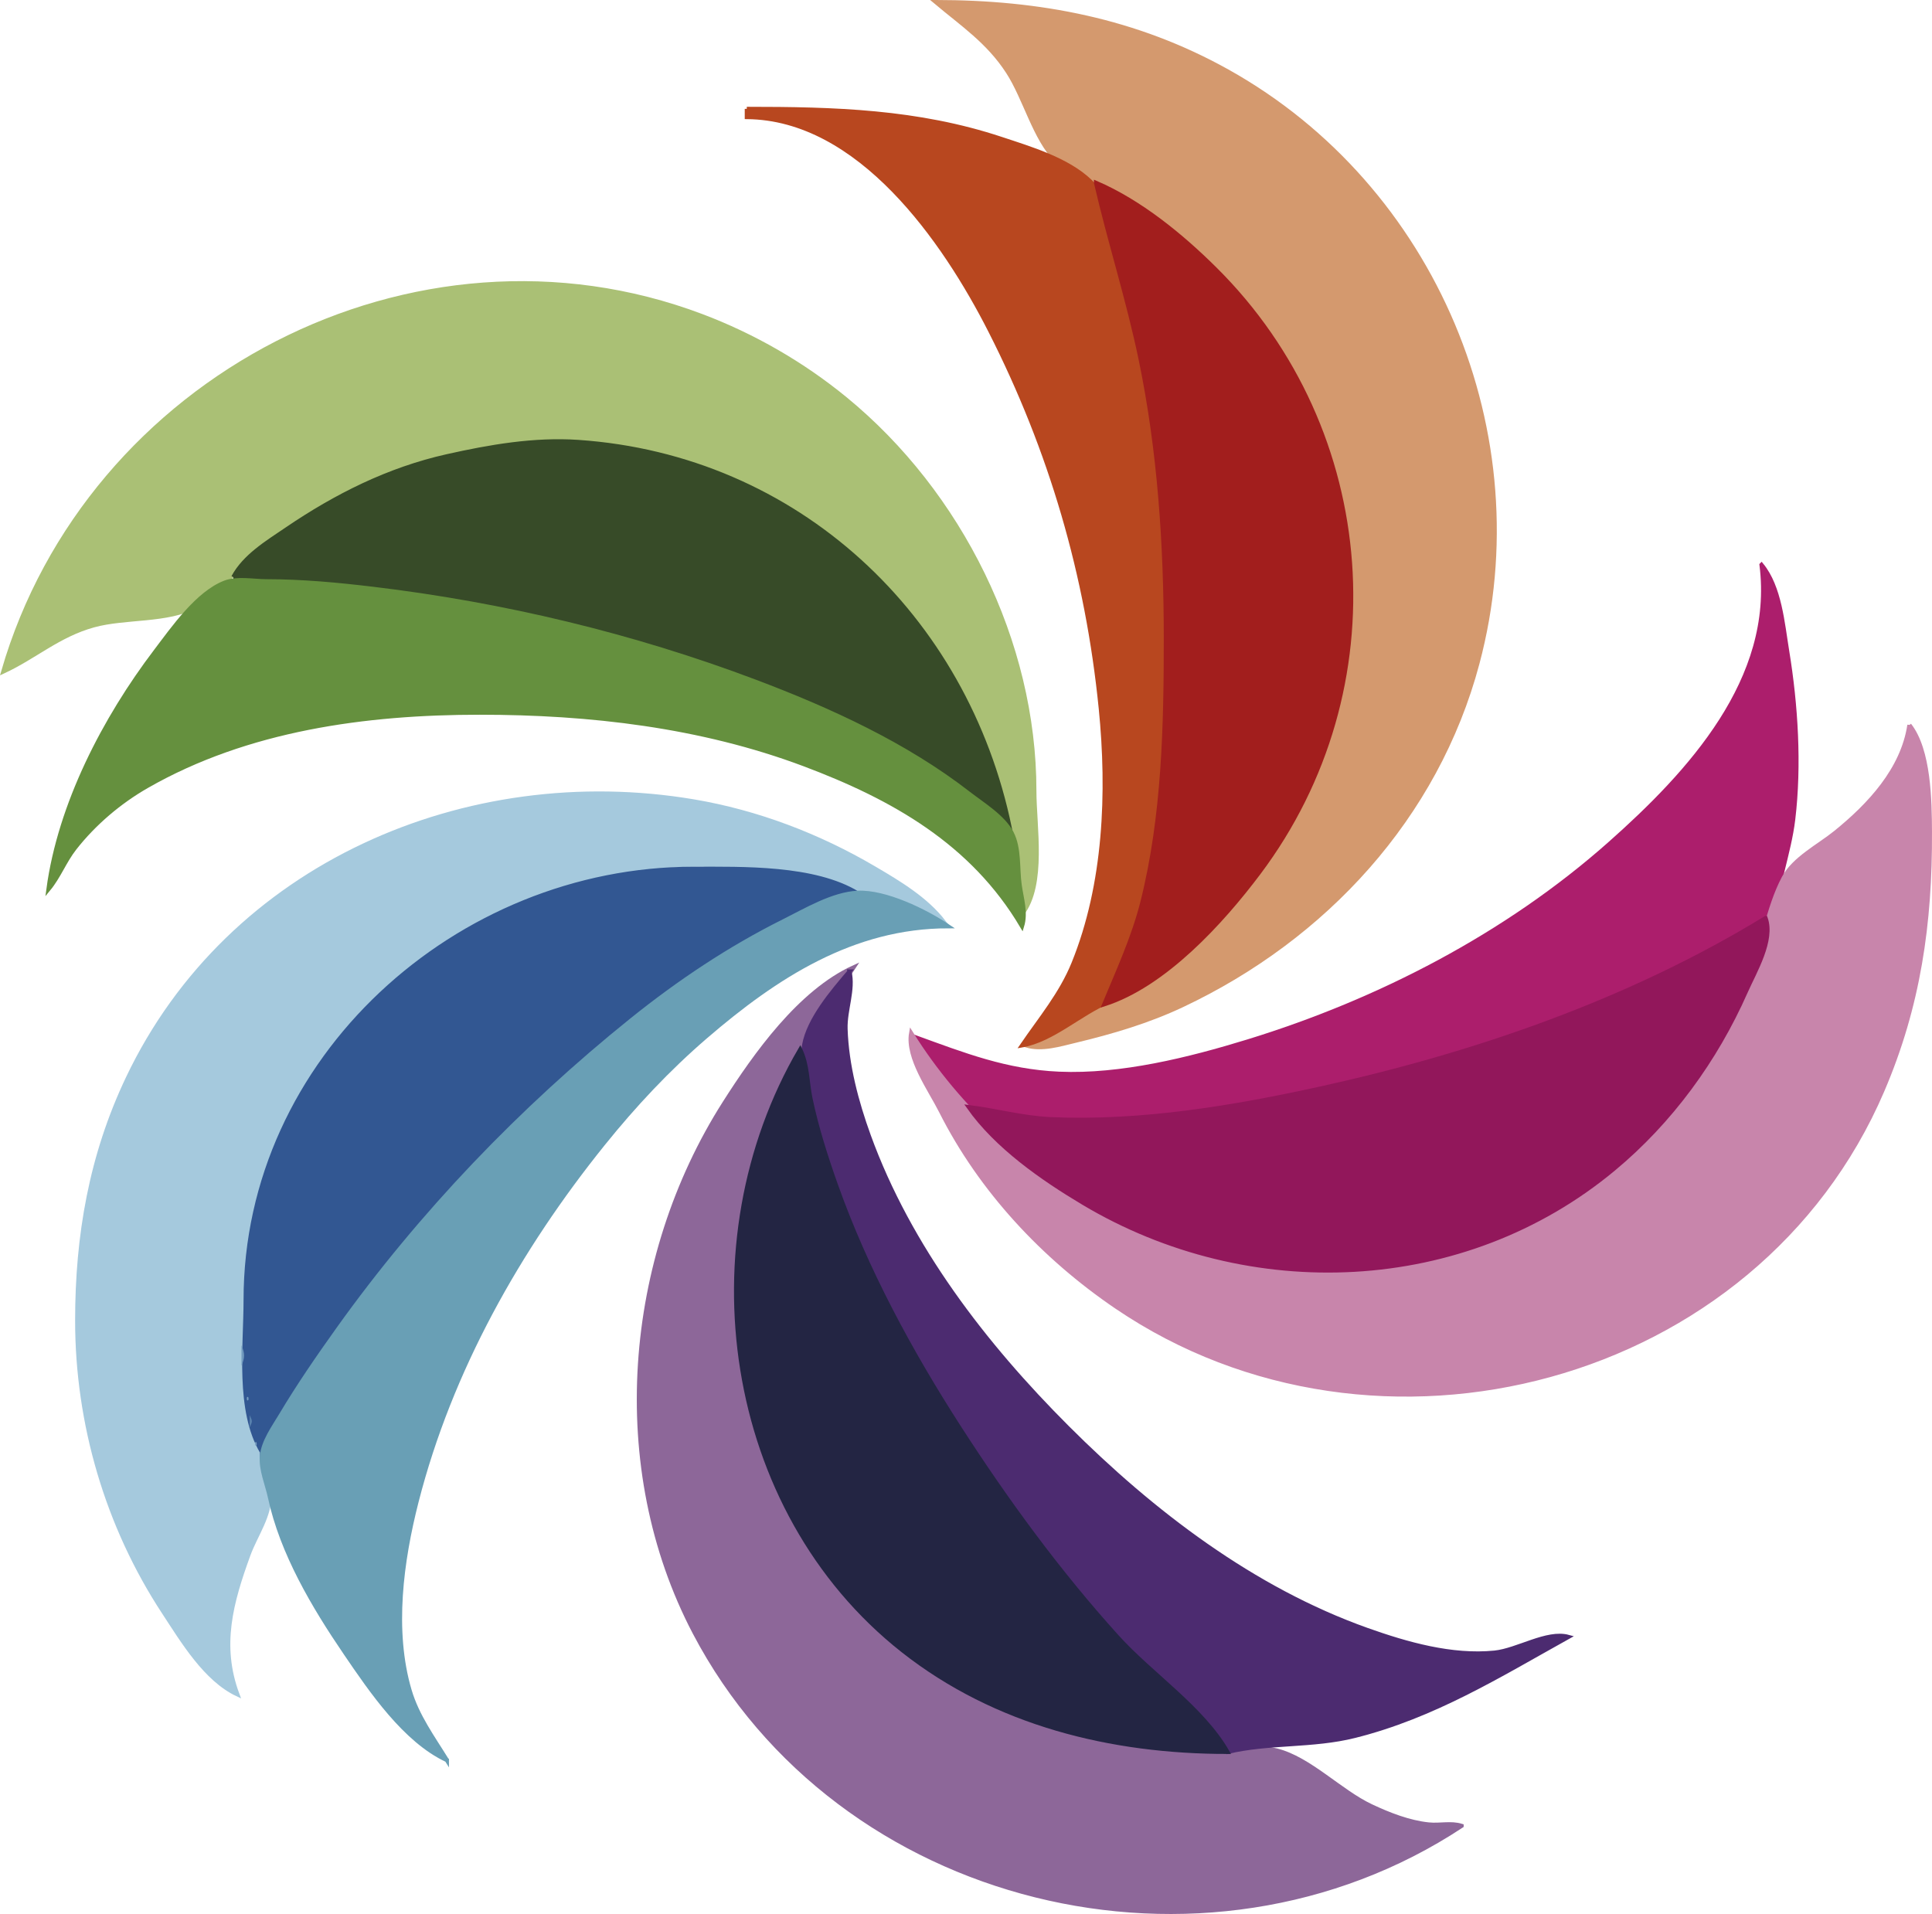 <?xml version="1.0" encoding="UTF-8" standalone="no"?>
<svg
   xmlns:dc="http://purl.org/dc/elements/1.1/"
   xmlns:cc="http://creativecommons.org/ns#"
   xmlns:rdf="http://www.w3.org/1999/02/22-rdf-syntax-ns#"
   xmlns:svg="http://www.w3.org/2000/svg"
   xmlns="http://www.w3.org/2000/svg"
   xmlns:sodipodi="http://sodipodi.sourceforge.net/DTD/sodipodi-0.dtd"
   xmlns:inkscape="http://www.inkscape.org/namespaces/inkscape"
   inkscape:version="1.0 (4035a4fb49, 2020-05-01)"
   sodipodi:docname="logo_pmagicos.svg"
   id="svg266"
   version="1.1"
   height="465.963"
   width="470.287">
  <defs
     id="defs270" />
  <sodipodi:namedview
     inkscape:current-layer="svg266"
     inkscape:window-maximized="1"
     inkscape:window-y="-8"
     inkscape:window-x="1352"
     inkscape:cy="262.87176"
     inkscape:cx="134.14199"
     inkscape:zoom="0.74926471"
     showgrid="false"
     id="namedview268"
     inkscape:window-height="1017"
     inkscape:window-width="1920"
     inkscape:pageshadow="2"
     inkscape:pageopacity="0"
     guidetolerance="10"
     gridtolerance="10"
     objecttolerance="10"
     borderopacity="1"
     bordercolor="#666666"
     pagecolor="#ffffff" />
  <path
     id="path4"
     d="m 227.785,0.5 c 6.506,5.467 12.779,9.625 17.56,17 4.201,6.479 6.473,16.191 11.834,21.61 4.33,4.377 11.454,6.384 16.606,9.735 10.562,6.87 20.416,15.002 28.561,24.655 30.986,36.721 35.517,85.369 11.567,127 -5.642,9.808 -13.157,18.067 -21.128,25.999 -12.226,12.167 -27.105,21.384 -43,28.001 3.773,1.16 8.198,-0.219 12,-1.13 8.917,-2.137 17.686,-4.726 26,-8.651 34.654,-16.358 61.855,-45.754 71.845,-83.219 14.843,-55.664 -10.395,-115.99 -60.845,-144.138 -22.282,-12.432 -45.772,-16.862 -71,-16.862 z"
     style="fill:#d4996e;stroke:#d4996e;stroke-opacity:1" />
  <path
     sodipodi:nodetypes="ccccccccccccccc"
     id="path6"
     d="m 181.785,26.5 v 2 c 27.426,0.227 48.063,30.006 59.244,52 14.817,29.147 23.674,59.486 26.925,92 2.039,20.394 1.18,42.755 -6.622,62 -3.047,7.517 -8.038,13.4 -12.547,20 7.482,-1.334 14.118,-7.768 21.083,-10.668 0.417,-6.814 4.823,-12.809 7.055,-19.332 2.666,-7.793 3.776,-16.838 4.689,-25 2.871,-25.662 3.454,-52.249 1.003,-78 -0.8,-8.411 -2.753,-16.618 -3.664,-25 -1.362,-12.536 -4.361,-24.805 -7.537,-37 -1.265,-4.856 -2.269,-11.76 -6.048,-15.363 -5.572,-5.312 -14.457,-7.938 -21.581,-10.304 -20.441,-6.789 -40.701,-7.333 -62,-7.333 z"
     style="fill:#b8471f;stroke:#b8471f;stroke-opacity:1" />
  <path
     id="path8"
     d="m 266.785,44.5 c 3.335,14.418 7.867,28.471 10.88,43 4.625,22.293 6.12,45.291 6.12,68 0,21.279 -0.467,43.24 -5.665,64 -2.163,8.636 -5.935,16.821 -9.335,25 14.678,-4.677 28.647,-20.048 37.625,-32 33.65,-44.793 29.117,-107.536 -10.626,-146.996 -8.245,-8.186 -18.261,-16.371 -28.999,-21.004 z"
     style="fill:#a21e1d;stroke:#a21e1d;stroke-opacity:1" />
  <path
     id="path10"
     d="M 0.785,163.5 C 8.536,159.908 14.2,154.625 22.785,152.245 c 7.72,-2.139 18,-0.927 25,-4.733 4.943,-2.689 8.671,-7.833 13,-11.397 8.319,-6.849 17.3,-12.66 27,-17.357 41.393,-20.039 90.855,-12.405 123.961,19.832 9.811,9.553 18.324,21.572 24.255,33.91 7.376,15.344 12.773,32.876 12.784,50 5.546,-7.209 3,-21.335 3,-30 0,-36.24 -18.086,-72.494 -46,-95.384 -10.438,-8.559 -22.375,-15.425 -35,-20.191 C 100.941,50.563 21.461,92.059 0.785,163.5 Z"
     style="fill:#aac075;stroke:#aac075;stroke-opacity:1" />
  <path
     id="path18"
     d="m 56.785,140.5 c 17.615,0.002 34.718,2.66 52,5.586 35.35,5.987 71.047,16.18 103,32.672 12.368,6.384 22.349,15.455 34,22.742 -10.657,-51.659 -51.918,-90.275 -105,-93.91 -10.752,-0.737 -21.559,1.146 -32,3.486 -14.208,3.185 -27.006,9.617 -39,17.768 -4.735,3.218 -10.257,6.534 -13,11.656 z"
     style="fill:#374b28;stroke:#374b28;stroke-opacity:1" />
  <path
     id="path78"
     d="m 428.785,137.5 c 3.523,27.874 -17.511,50.681 -37,67.95 -25.07,22.215 -56.106,38.266 -88,48.075 -14.301,4.398 -30.924,8.534 -46,7.871 -12.905,-0.568 -23.108,-4.575 -35,-8.896 2.24,5.823 7.468,13.632 13.17,16.566 3.178,1.636 7.349,1.778 10.83,2.354 11.002,1.818 21.967,1.052 33,0.166 36.077,-2.9 71.284,-12.674 105,-25.51 11.016,-4.194 21.474,-9.556 32,-14.823 4.672,-2.337 9.739,-6.366 15,-6.753 0.367,-8.428 3.705,-16.561 4.715,-25 1.587,-13.274 0.682,-27.864 -1.469,-41 -1.105,-6.746 -1.806,-15.602 -6.246,-21 z"
     style="fill:#ac1e6c;stroke:#ac1e6c;stroke-opacity:1" />
  <path
     id="path86"
     d="m 11.785,216.5 c 2.545,-3.071 3.922,-6.851 6.39,-10 4.755,-6.066 10.934,-11.308 17.61,-15.127 24.448,-13.988 53.289,-17.873 81,-17.873 26.709,0 53.812,3.108 79,12.576 21.651,8.139 40.925,19.026 53,39.424 1.008,-3.28 -0.087,-6.626 -0.572,-10 -0.588,-4.098 -0.009,-8.908 -1.942,-12.7 -2.005,-3.933 -7.076,-6.989 -10.486,-9.635 -15.415,-11.962 -33.828,-20.38 -52,-27.24 -29.87,-11.276 -61.316,-18.789 -93,-22.58 -8.731,-1.045 -17.198,-1.831 -26,-1.845 -3.097,-0.005 -7.058,-0.806 -10,0.313 -6.696,2.548 -12.691,11.182 -16.87,16.687 -12.48,16.441 -23.343,37.299 -26.13,58 z"
     style="fill:#65903e;stroke:#65903e;stroke-opacity:1" />
  <path
     id="path116"
     d="m 464.785,176.5 c -1.626,10.849 -9.76,19.531 -18,26.195 -4.014,3.247 -10.085,6.314 -12.57,10.979 -3.911,7.338 -5.188,17.007 -8.442,24.826 -6.667,16.021 -17.075,31.203 -29.988,42.829 -16.941,15.254 -39.176,25.793 -62,28.001 -43.88,4.247 -88.969,-20.847 -112,-57.83 -1.05,5.994 4.606,13.755 7.248,19 9.703,19.267 24.986,35.583 42.752,47.656 63.277,42.998 155.8,18.837 186.421,-52.656 8.836,-20.629 11.686,-40.718 11.578,-63 -0.036,-7.577 -0.193,-19.893 -4.999,-26 z"
     style="fill:#c885ab;stroke:#c885ab;stroke-opacity:1" />
  <path
     id="path120"
     d="m 57.785,412.5 c -4.435,-11.899 -1.542,-22.377 2.695,-34 1.764,-4.837 5.412,-9.666 5.077,-15 -0.4,-6.385 -3.62,-12.659 -4.691,-19 -2.598,-15.388 -2.734,-30.691 0.581,-46 10.837,-50.038 56.782,-87.971 108.338,-87.971 11.723,0 24.75,1.819 36,5.179 8.168,2.44 15.838,6.459 24,8.792 -4.318,-5.629 -10.925,-9.57 -17,-13.139 -13.53,-7.95 -28.513,-13.671 -44,-16.275 -55.048,-9.252 -112.954,15.386 -137.68,67.414 -8.949,18.831 -12.32,38.322 -12.32,59 0,25.048 7.294,49.983 21.079,71 4.601,7.015 10.162,16.352 17.921,20 z"
     style="fill:#a5c9dd;stroke:#a5c9dd;stroke-width:1;stroke-miterlimit:4;stroke-dasharray:none;stroke-opacity:1" />
  <path
     id="path134"
     d="m 63.785,353.5 c 23.109,-39.186 52.905,-73.752 88,-102.75 16.254,-13.43 36.1,-28.297 57,-33.25 -10.584,-6.465 -27.969,-6 -40,-6 -57.349,0 -108.996,46.168 -109,105 -10e-4,11.297 -2.052,26.913 4,37 z"
     style="fill:#325792;stroke:#325792;stroke-opacity:1" />
  <path
     id="path158"
     d="m 108.785,428.5 c -3.411,-5.533 -7.221,-10.674 -9.087,-17 -4.295,-14.557 -1.982,-31.548 1.717,-46 8.168,-31.918 24.811,-61.454 45.371,-87 7.603,-9.447 15.808,-18.22 24.999,-26.13 17.078,-14.699 35.834,-26.87 59,-26.87 -5.482,-3.683 -15.247,-8.471 -22,-8.157 -6.072,0.283 -12.679,4.256 -18,6.91 -13.207,6.588 -25.497,14.805 -37,24.051 -26.878,21.605 -51.36,47.124 -71.421,75.196 -4.884,6.833 -9.673,13.782 -13.975,21 -1.789,3.002 -4.316,6.421 -4.641,10 -0.298,3.28 1.275,6.825 1.957,10 2.919,13.603 10.68,26.626 18.424,38 6.218,9.131 14.433,21.233 24.656,26 z"
     style="fill:#699fb5;stroke:#699fb5;stroke-opacity:1" />
  <path
     id="path162"
     d="m 429.785,223.5 c -32.888,20.128 -70.494,33.14 -108,41.424 -21.415,4.73 -44.01,8.501 -66,7.537 -6.71,-0.295 -13.347,-2.116 -20,-2.961 6.799,9.651 17.935,17.396 28,23.396 40.297,24.022 92.514,22.021 129,-8.317 13.9,-11.557 24.829,-26.547 32.138,-43.079 2.214,-5.007 6.789,-12.567 4.862,-18 z"
     style="fill:#92175b;stroke:#92175b;stroke-opacity:1" />
  <path
     id="path174"
     d="m 355.785,444.5 c -2.664,-0.82 -5.216,-0.056 -8,-0.34 -4.785,-0.488 -9.683,-2.412 -14,-4.442 -7.573,-3.559 -15.019,-11.558 -23,-13.565 -7.361,-1.852 -17.259,0.788 -25,0.257 -16.945,-1.16 -34.085,-6.133 -49,-14.219 -10.245,-5.553 -18.805,-12.457 -26.999,-20.691 -32.262,-32.416 -37.874,-79.37 -21.936,-121 4.865,-12.708 12.523,-23.747 19.935,-35 -13.089,5.995 -23.865,21.146 -31.413,33 -24.092,37.839 -28.386,88.754 -7.267,129 34.92,66.544 124.123,88.256 186.68,47 z"
     style="fill:#8d6799;stroke:#8d6799;stroke-opacity:1" />
  <path
     id="path176"
     d="m 206.785,236.5 c -4.065,4.769 -9.979,11.638 -11.062,18 -0.55,3.236 0.631,6.786 1.013,10 1.525,12.86 6.702,26.211 11.911,38 15.43,34.924 37.218,67.371 62.423,96 8.671,9.848 19.154,18.103 27.715,28 10.115,-2.408 20.713,-1.311 31,-3.895 19.222,-4.828 34.958,-14.617 52,-24.105 -5.237,-1.437 -12.386,3.268 -18,3.829 -10.366,1.037 -21.325,-2.078 -31,-5.521 -27.849,-9.912 -52.305,-28.613 -73,-49.308 -20.183,-20.183 -38.471,-43.907 -48.305,-71 -2.982,-8.216 -5.372,-17.219 -5.652,-26 -0.148,-4.648 2.011,-9.541 0.957,-14 z"
     style="fill:#4c2b70;stroke:#4c2b70;stroke-opacity:1" />
  <path
     id="path196"
     d="m 194.785,255.5 c -27.45,47.03 -18.466,112.082 25,146.331 22.604,17.81 50.702,24.669 79,24.669 -6.113,-10.676 -18.565,-18.862 -26.83,-28 -14.255,-15.76 -26.985,-33.148 -38.478,-51 -11.886,-18.463 -22.624,-38.276 -30,-59 -2.412,-6.777 -4.702,-13.955 -6.178,-21 -0.854,-4.078 -0.685,-8.195 -2.514,-12 z"
     style="fill:#232543;stroke:#232543;stroke-opacity:1" />
  <path
     id="path238"
     d="m 58.785,327.5 v 5 c 0.83,-2.031 0.83,-2.97 0,-5 z"
     style="fill:#719abe;stroke:none" />
  <path
     id="path242"
     d="m 60.118,340.167 c -0.055,0.055 -0.111,1.111 0.334,0.666 0.055,-0.055 0.111,-1.111 -0.334,-0.666 z"
     style="fill:#769ec0;stroke:none" />
  <path
     id="path248"
     d="m 60.785,344.5 v 3 c 0.696,-1.554 0.696,-1.446 0,-3 z"
     style="fill:#5a83af;stroke:none" />
  <path
     id="path252"
     d="m 62.118,351.167 c -0.055,0.055 -0.111,1.111 0.334,0.666 0.055,-0.055 0.111,-1.111 -0.334,-0.666 z"
     style="fill:#779ec1;stroke:none" />
</svg>
